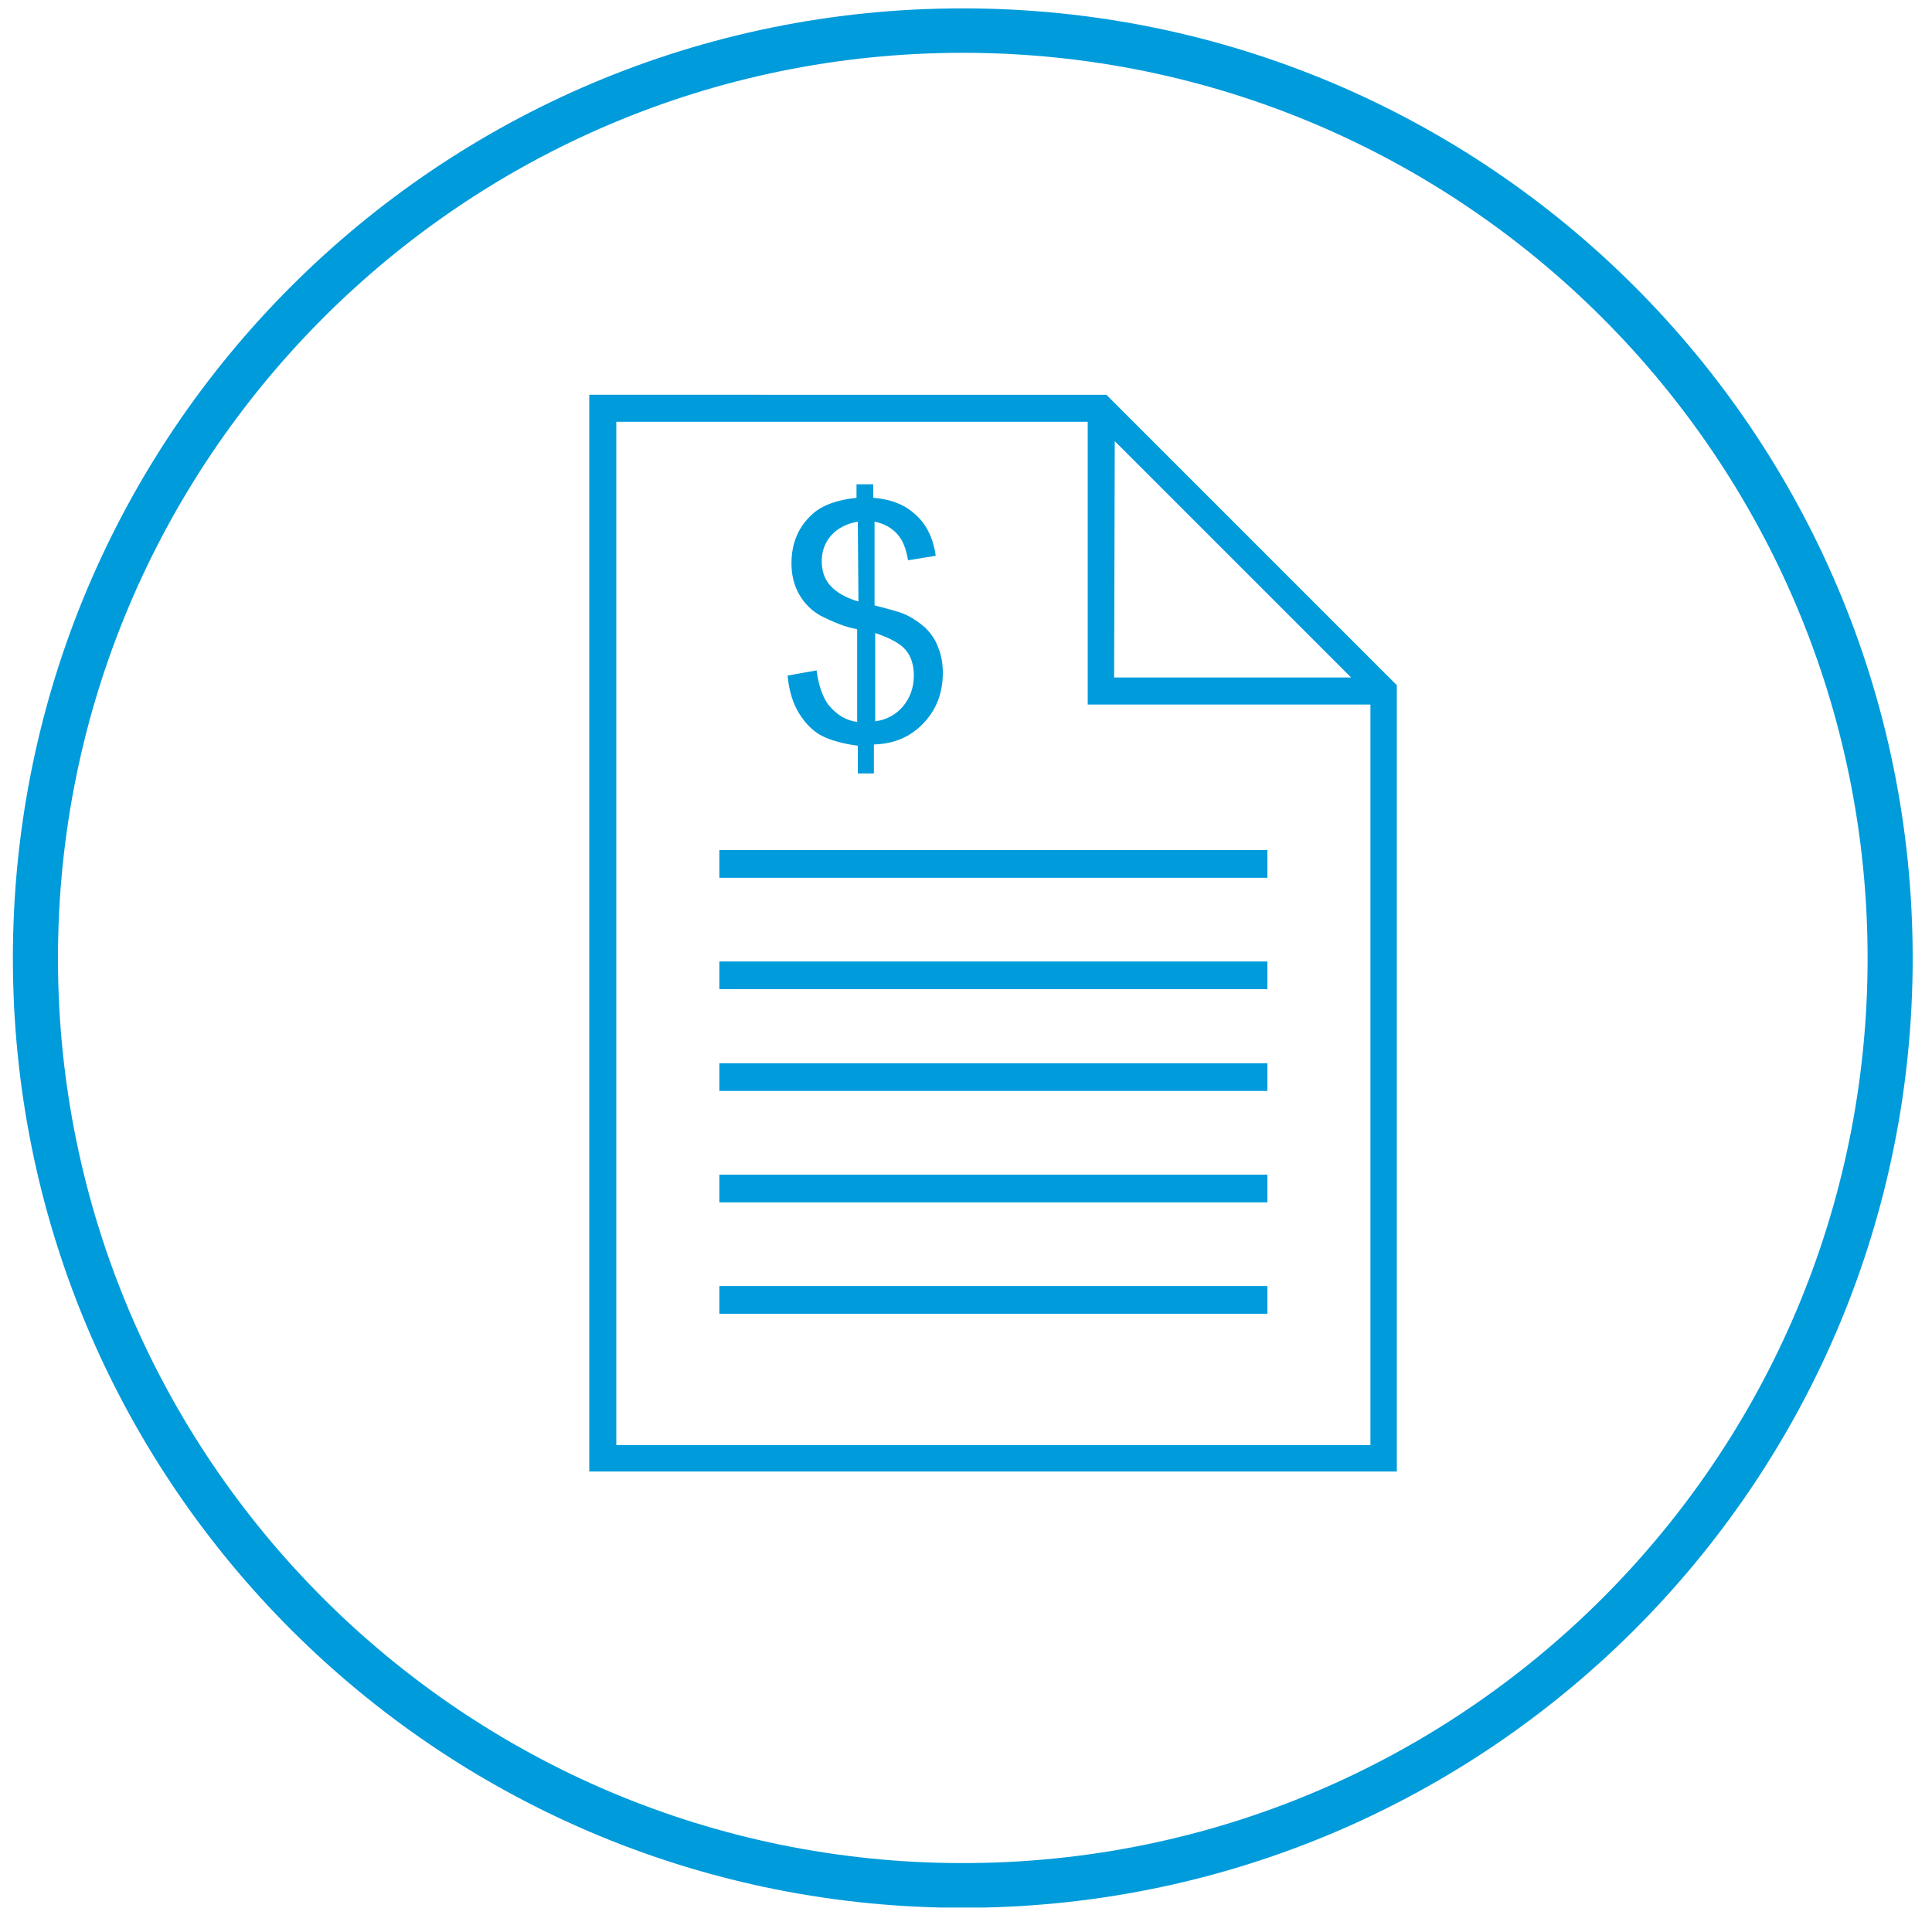 <?xml version="1.0" encoding="utf-8"?>
<!-- Generator: Adobe Illustrator 27.1.1, SVG Export Plug-In . SVG Version: 6.00 Build 0)  -->
<svg version="1.1" id="Capa_1" xmlns="http://www.w3.org/2000/svg" xmlns:xlink="http://www.w3.org/1999/xlink" x="0px" y="0px"
	 viewBox="0 0 300 300" style="enable-background:new 0 0 300 300;" xml:space="preserve">
<style type="text/css">
	.st0{fill:#009BDB;}
	.st1{fill-rule:evenodd;clip-rule:evenodd;fill:#009BDB;}
</style>
<g>
	<g>
		<path class="st0" d="M297,148.8C297,67.3,231,1.3,149.5,1.3S2,67.3,2,148.8c0,80.3,64.2,145.6,144.1,147.4h6.8
			C232.8,294.4,297,229.1,297,148.8z M9,148.8C9,71.2,71.9,8.2,149.5,8.2S290,71.2,290,148.8s-62.9,140.5-140.5,140.5
			S9,226.4,9,148.8z"/>
	</g>
	<g>
		<rect x="111.7" y="132" class="st1" width="85.1" height="4.3"/>
		<rect x="111.7" y="149.3" class="st1" width="85.1" height="4.3"/>
		<rect x="111.7" y="165.1" class="st1" width="85.1" height="4.3"/>
		<rect x="111.7" y="182.4" class="st1" width="85.1" height="4.3"/>
		<rect x="111.7" y="199.7" class="st1" width="85.1" height="4.3"/>
		<path class="st1" d="M95.7,224.4V65.5h73.2v43.9h43.9v115H95.7z M173.1,68.5l36.7,36.7l0,0l0,0H173L173.1,68.5
			C173,68.5,173.1,68.5,173.1,68.5L173.1,68.5z M91.5,61.3v167.2h125.4V106.4l-45.1-45.1C171.8,61.3,91.5,61.3,91.5,61.3z"/>
		<g>
			<path class="st0" d="M133.2,120.3v-4.5c-2.2-0.3-4.1-0.8-5.5-1.5c-1.4-0.7-2.6-1.9-3.6-3.5s-1.6-3.6-1.8-5.9l4.5-0.8
				c0.3,2.4,1,4.2,1.8,5.3c1.3,1.6,2.8,2.5,4.5,2.7V97.7c-1.8-0.3-3.7-1.1-5.7-2.1c-1.4-0.8-2.5-1.9-3.3-3.3s-1.2-3-1.2-4.8
				c0-3.2,1.1-5.8,3.4-7.8c1.5-1.3,3.8-2.1,6.7-2.4v-2.1h2.6v2.1c2.6,0.2,4.7,1,6.2,2.3c2,1.6,3.1,3.9,3.5,6.7L141,87
				c-0.3-1.8-0.8-3.1-1.7-4.1c-0.8-0.9-2-1.6-3.5-1.9v13c2.3,0.6,3.8,1,4.5,1.3c1.4,0.6,2.5,1.4,3.4,2.2c0.9,0.9,1.6,1.9,2,3.1
				c0.5,1.2,0.7,2.5,0.7,3.9c0,3.1-1,5.7-3,7.8c-2,2.1-4.5,3.2-7.7,3.3v4.5h-2.5V120.3z M133.2,81c-1.7,0.3-3.1,1-4.1,2.1
				s-1.5,2.5-1.5,4s0.4,2.8,1.3,3.8c0.9,1,2.3,1.9,4.4,2.5L133.2,81L133.2,81z M135.9,112c1.7-0.2,3.2-1,4.3-2.3s1.7-2.9,1.7-4.8
				c0-1.6-0.4-2.9-1.2-3.9s-2.4-1.9-4.8-2.7V112z"/>
		</g>
	</g>
</g>
</svg>
